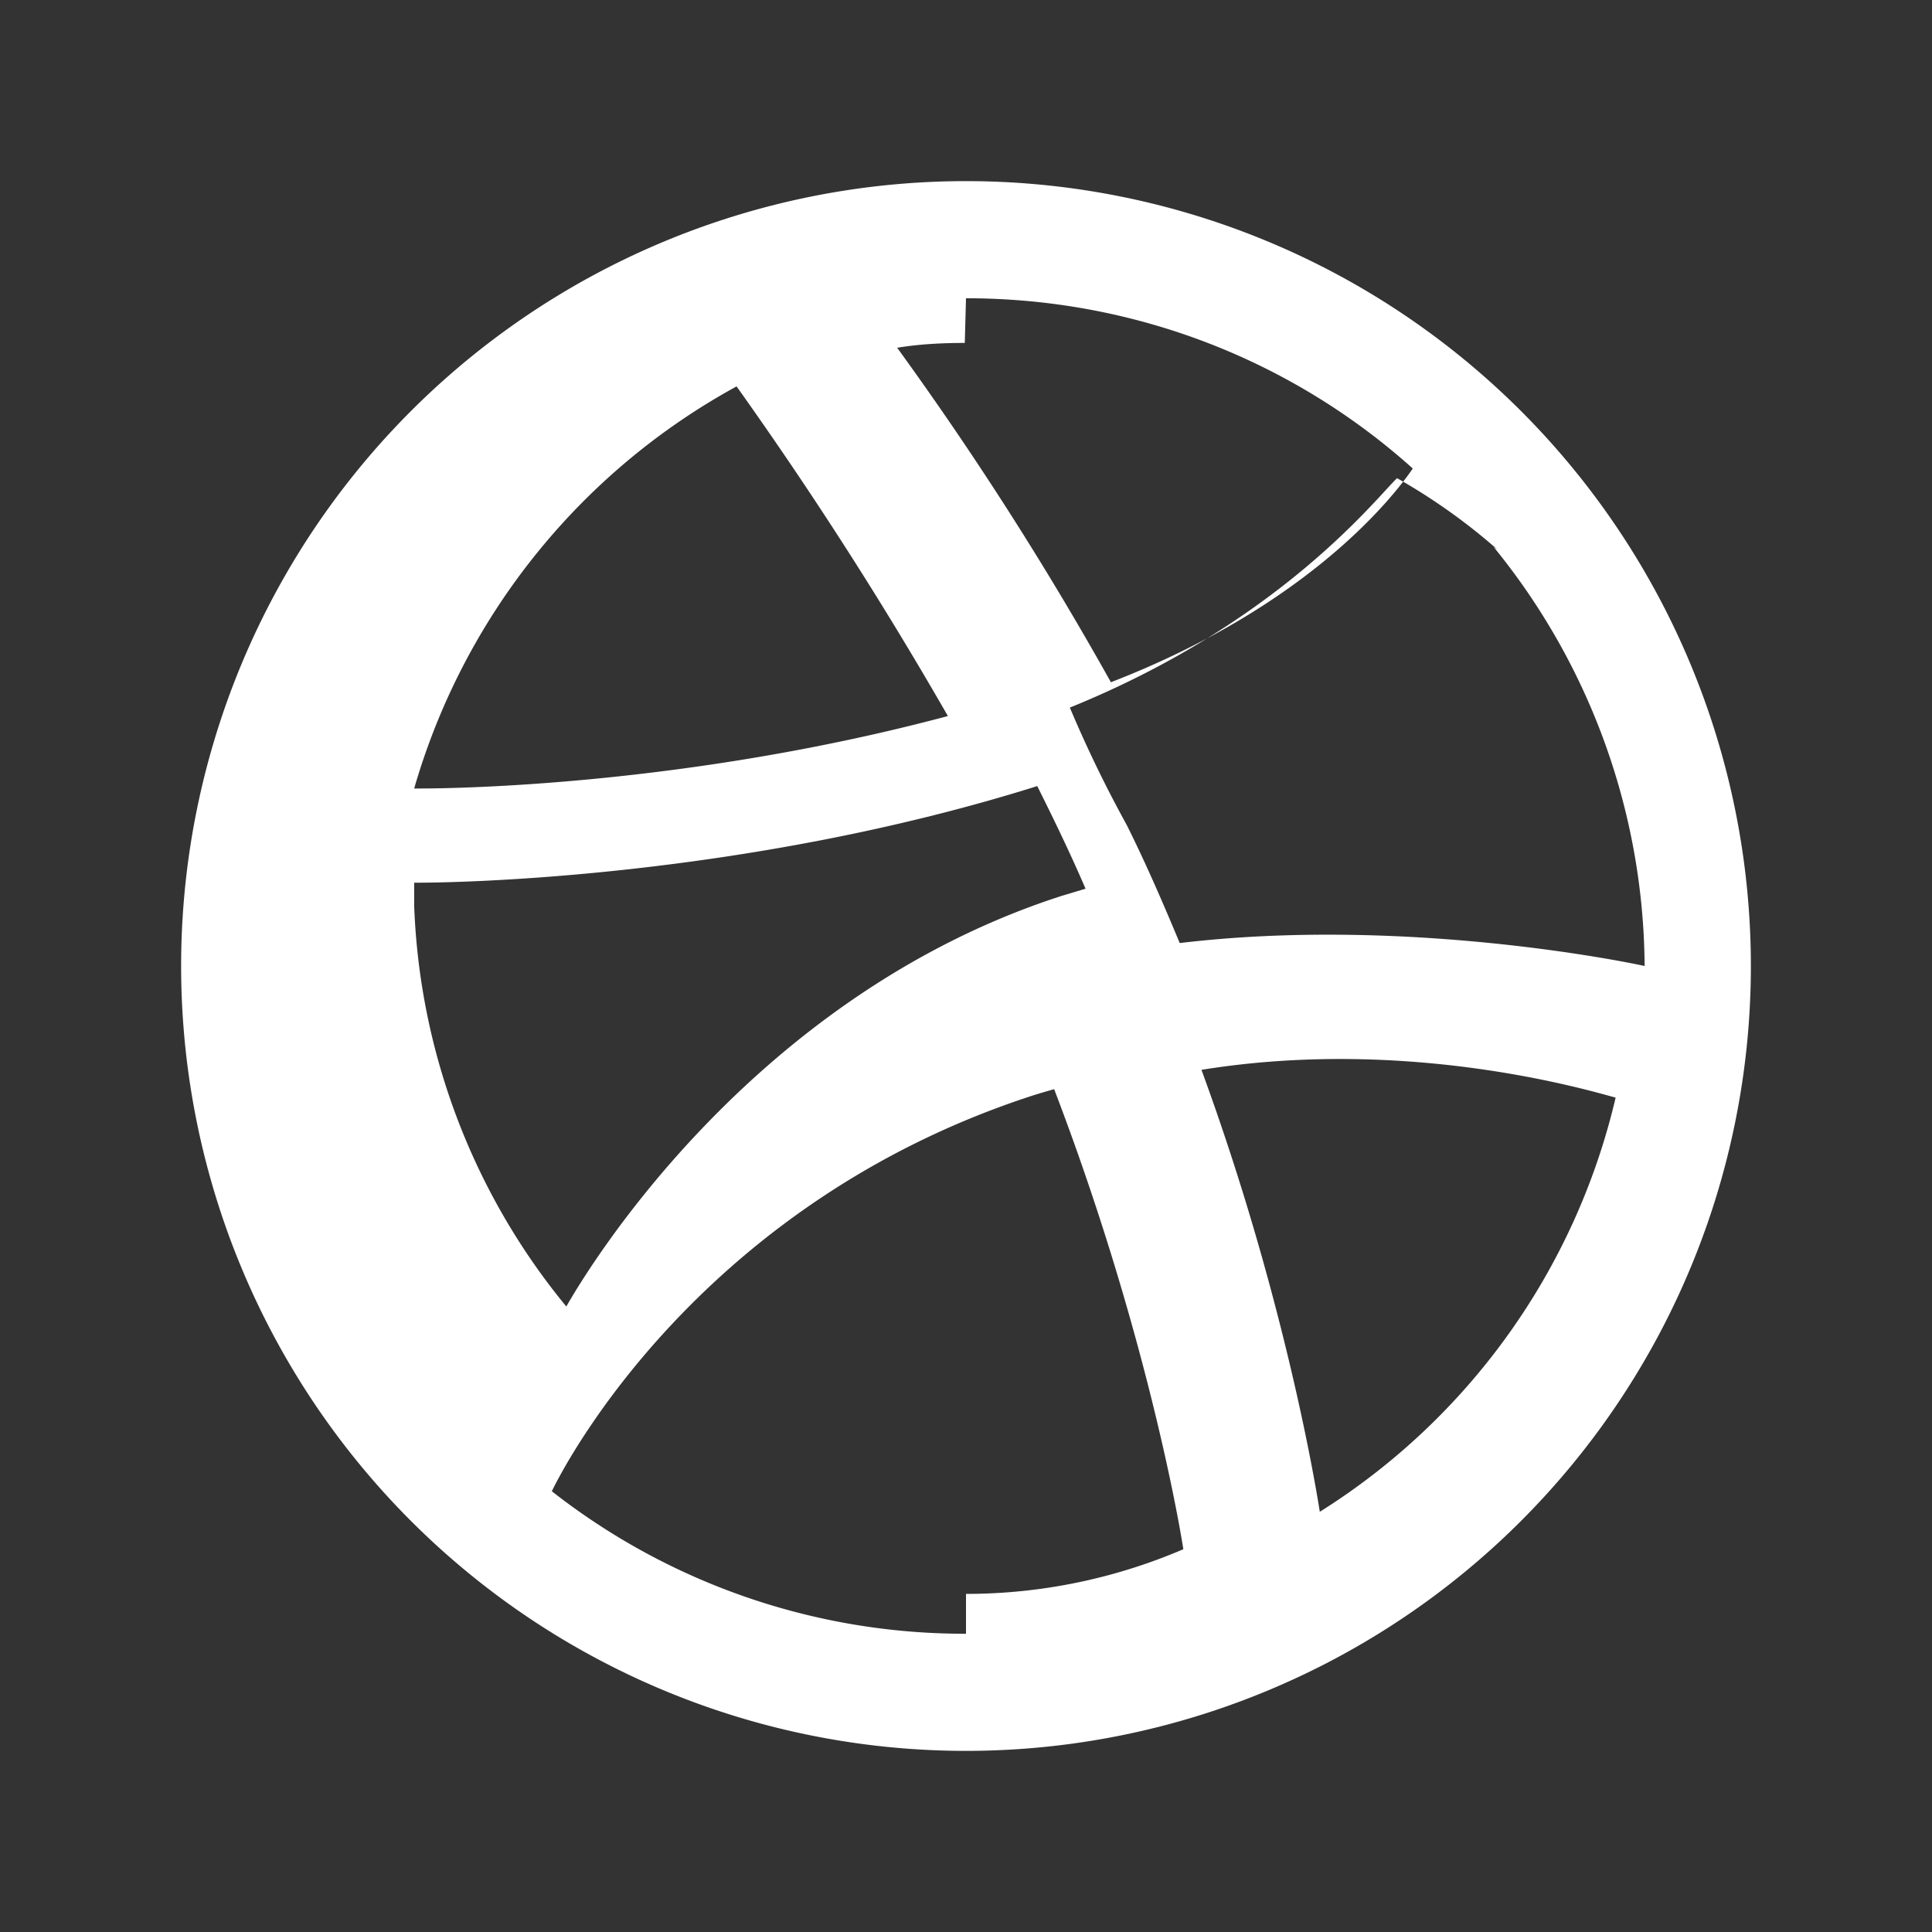 <?xml version="1.0" encoding="UTF-8"?>
<svg width="16" height="16" viewBox="0 0 16 16" fill="none" xmlns="http://www.w3.org/2000/svg">
  <rect x="0" y="0" width="16" height="16" fill="#333333" stroke="none"/>
  <path fill-rule="evenodd" clip-rule="evenodd" d="M8 1.5a6.5 6.5 0 100 13 6.5 6.5 0 000-13zm4.37 3.03a5.54 5.54 0 011.25 3.47c-.18-.04-2.01-.41-3.85-.19-.15-.36-.29-.68-.44-.98a10.3 10.3 0 01-.47-.97c1.75-.71 2.54-1.74 2.71-1.9.3.17.58.37.83.59zM8 2.47c1.42 0 2.72.53 3.7 1.41-.13.19-.82 1.12-2.5 1.77a27.81 27.81 0 00-1.77-2.77c.18-.03.37-.04.56-.04zM6.1 3.2a33.07 33.07 0 011.75 2.73c-2.21.59-4.17.6-4.38.6h-.04a5.55 5.55 0 012.67-3.33zm-2.67 4.3v-.19h.04c.26 0 2.67-.03 5.12-.8.14.28.28.57.4.85l-.2.06c-2.57.83-3.93 3.1-4.1 3.4A5.54 5.54 0 013.43 7.5zm4.57 6.03a5.54 5.54 0 01-3.43-1.18c.13-.27 1.25-2.38 3.96-3.27.06-.02.13-.04.2-.06 .7 1.83 1 3.37 1.07 3.81-.56.24-1.17.37-1.8.37zm2.93-1.01c-.05-.32-.32-1.86-.98-3.66 1.73-.28 3.24.18 3.43.23a5.54 5.54 0 01-2.45 3.43z" fill="#fff"/>
</svg>
